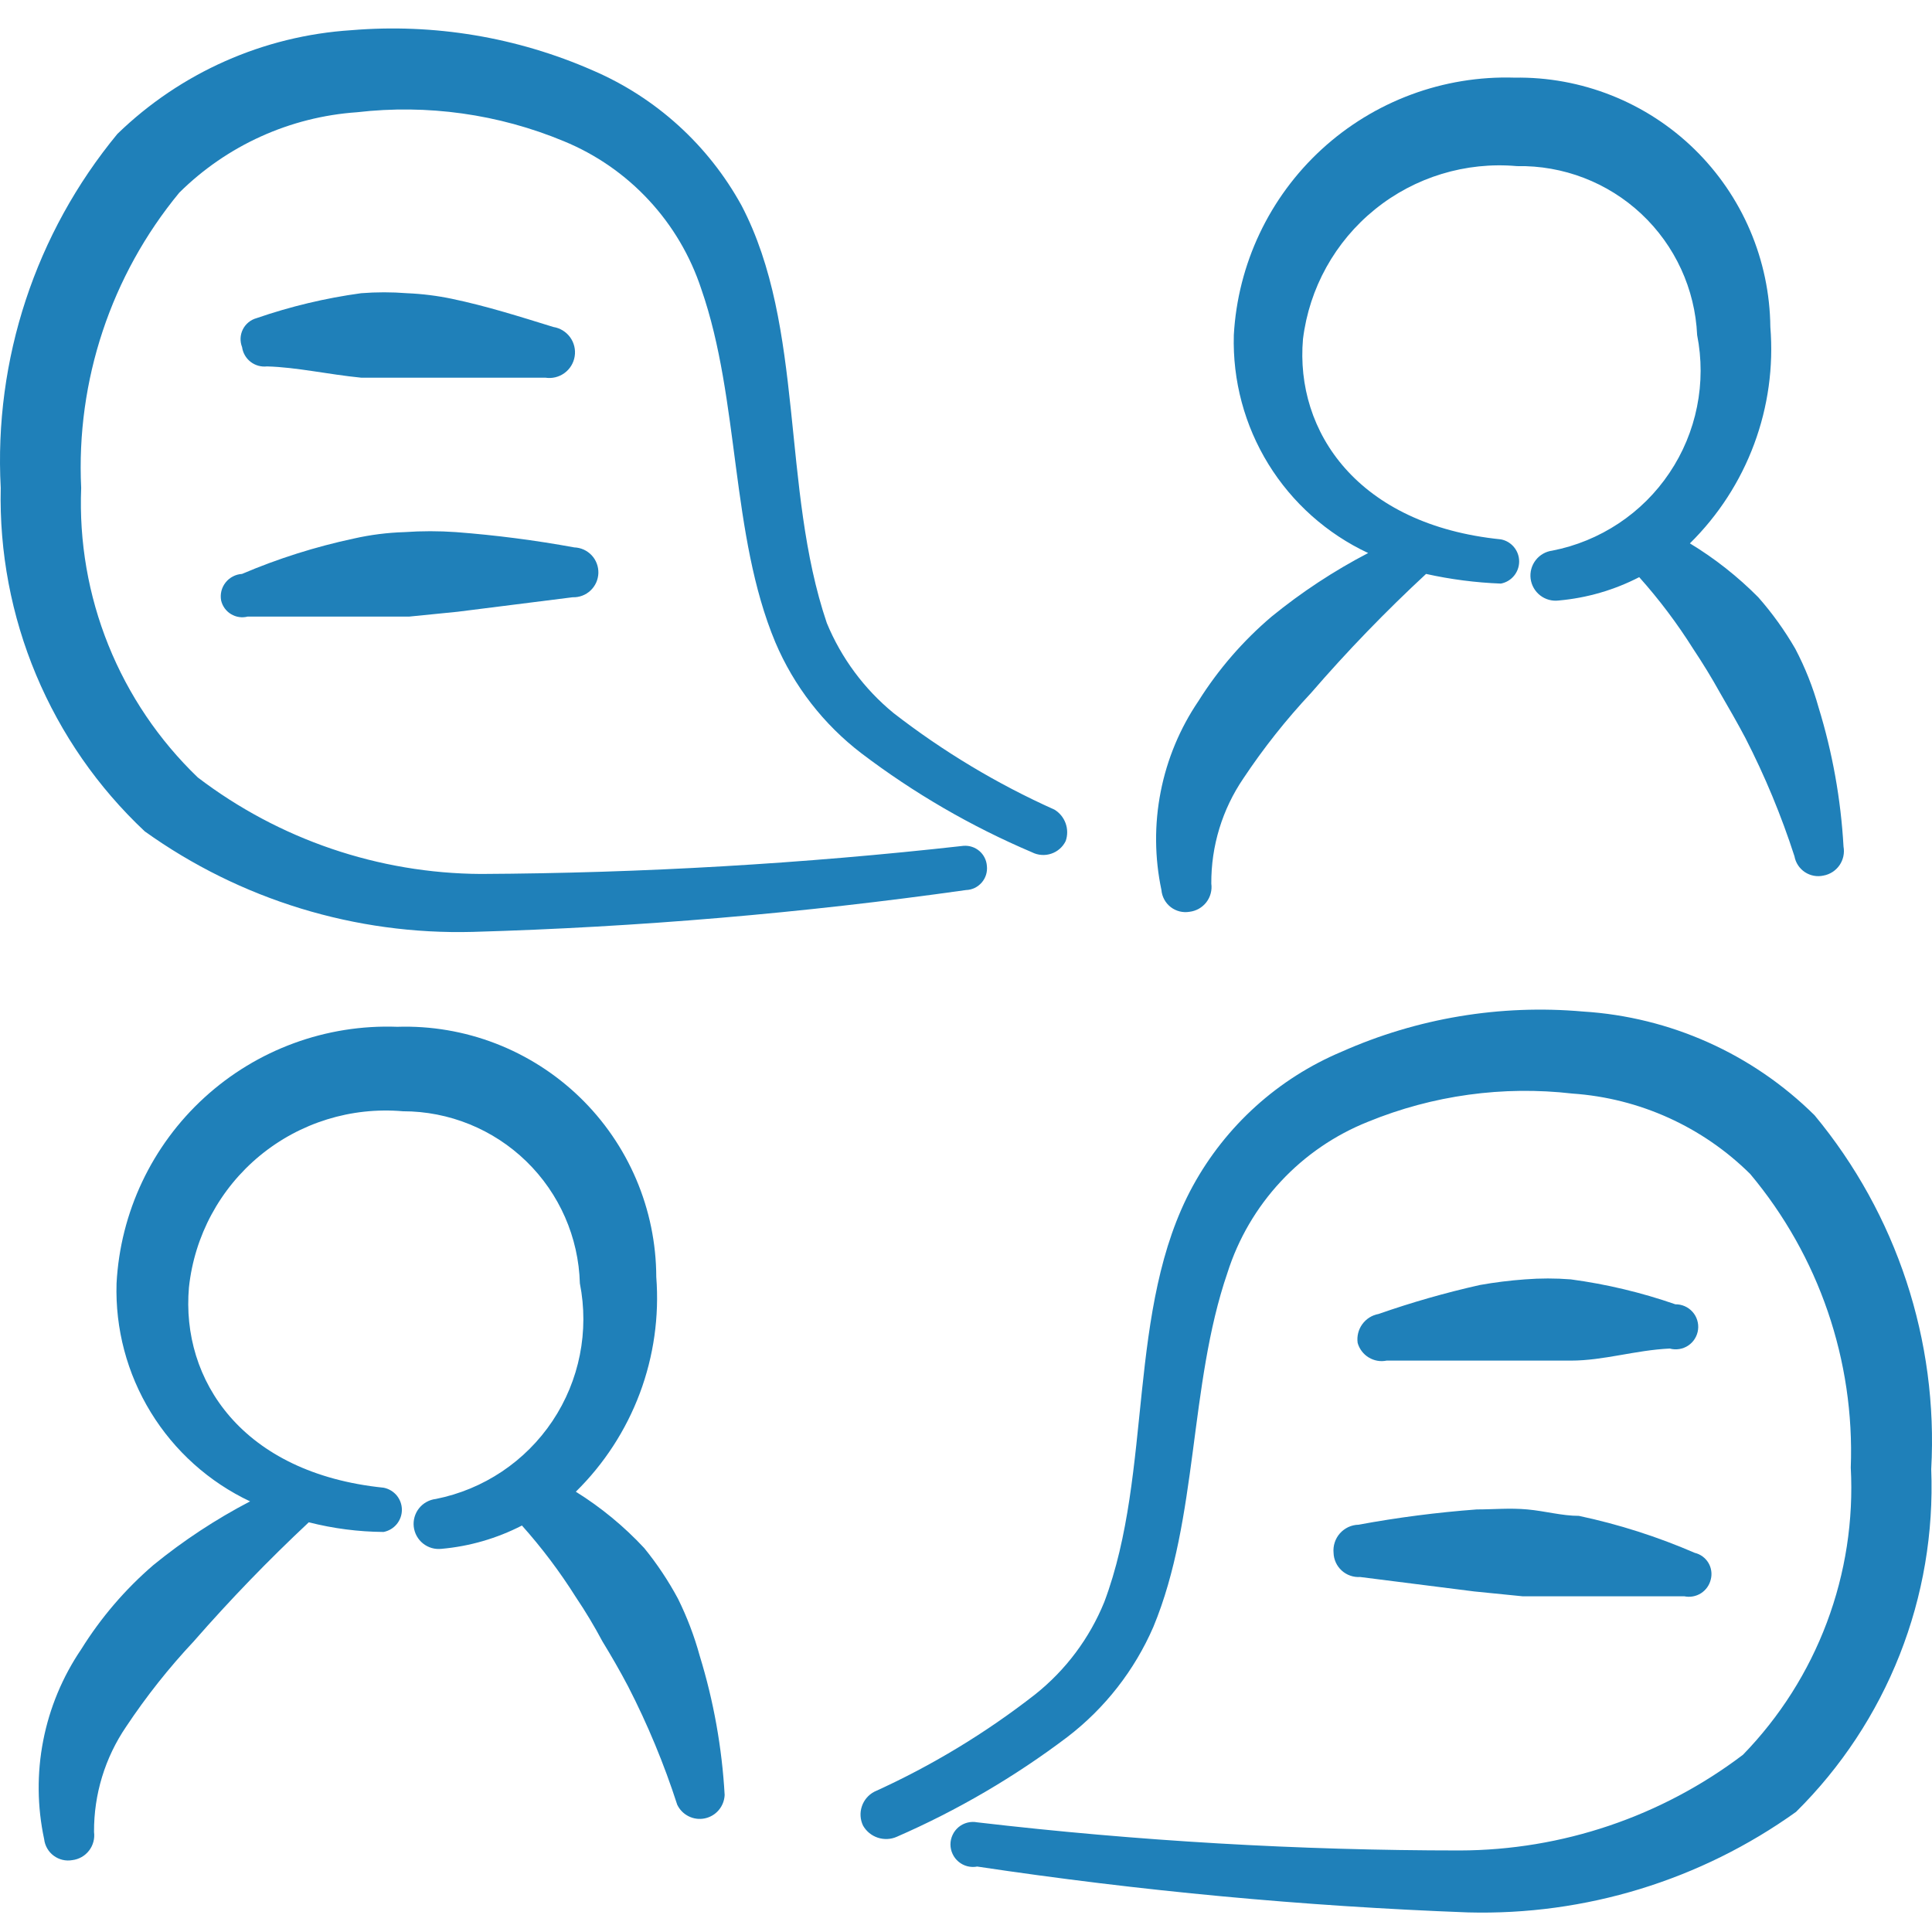 <svg width="64" height="64" viewBox="0 0 64 64" fill="none" xmlns="http://www.w3.org/2000/svg">
<path fill-rule="evenodd" clip-rule="evenodd" d="M39.406 30.204C39.515 30.191 39.62 30.156 39.716 30.102C39.811 30.047 39.895 29.975 39.962 29.888C40.029 29.801 40.078 29.702 40.106 29.596C40.134 29.49 40.141 29.38 40.126 29.271C40.118 28.026 40.49 26.809 41.192 25.78C41.858 24.779 42.607 23.834 43.43 22.956C44.626 21.572 45.898 20.256 47.24 19.012C48.055 19.193 48.884 19.3 49.718 19.332C49.889 19.3 50.042 19.209 50.153 19.075C50.264 18.941 50.324 18.773 50.324 18.599C50.324 18.426 50.264 18.258 50.153 18.124C50.042 17.99 49.889 17.899 49.718 17.867C44.975 17.387 42.897 14.296 43.163 11.232C43.371 9.544 44.226 8.003 45.549 6.934C46.871 5.865 48.557 5.352 50.251 5.503C51.779 5.474 53.258 6.042 54.373 7.087C55.488 8.133 56.151 9.572 56.22 11.099C56.375 11.883 56.374 12.689 56.216 13.473C56.059 14.256 55.749 15.001 55.303 15.664C54.858 16.328 54.286 16.897 53.62 17.338C52.954 17.78 52.208 18.087 51.424 18.24C51.205 18.268 51.006 18.382 50.871 18.557C50.736 18.732 50.676 18.953 50.704 19.172C50.733 19.391 50.847 19.59 51.022 19.725C51.196 19.86 51.418 19.92 51.637 19.892C52.567 19.809 53.472 19.547 54.301 19.119C54.961 19.858 55.559 20.652 56.087 21.491C56.406 21.97 56.7 22.45 56.966 22.929C57.259 23.436 57.552 23.942 57.819 24.448C58.465 25.708 59.009 27.018 59.444 28.365C59.463 28.471 59.503 28.572 59.562 28.662C59.621 28.752 59.698 28.829 59.787 28.889C59.877 28.949 59.978 28.99 60.084 29.01C60.189 29.03 60.298 29.028 60.403 29.005C60.619 28.966 60.81 28.843 60.935 28.663C61.06 28.483 61.108 28.261 61.069 28.045C60.981 26.481 60.704 24.933 60.243 23.436C60.055 22.762 59.796 22.11 59.471 21.491C59.119 20.883 58.709 20.312 58.245 19.785C57.566 19.1 56.805 18.5 55.98 18C56.921 17.073 57.648 15.95 58.108 14.712C58.569 13.473 58.752 12.149 58.645 10.832C58.634 9.732 58.406 8.646 57.974 7.634C57.542 6.623 56.914 5.707 56.127 4.939C55.339 4.171 54.407 3.567 53.385 3.161C52.363 2.755 51.271 2.554 50.171 2.572C47.815 2.499 45.524 3.35 43.786 4.943C42.049 6.536 41.003 8.745 40.872 11.099C40.829 12.605 41.227 14.091 42.017 15.374C42.808 16.657 43.957 17.681 45.322 18.32C44.187 18.911 43.116 19.616 42.124 20.425C41.178 21.228 40.36 22.172 39.7 23.223C39.085 24.13 38.659 25.153 38.449 26.229C38.238 27.304 38.247 28.412 38.474 29.484C38.483 29.595 38.516 29.702 38.569 29.799C38.622 29.896 38.694 29.981 38.782 30.049C38.87 30.117 38.971 30.165 39.078 30.192C39.185 30.218 39.297 30.223 39.406 30.204Z" fill="#1F80B9"/>
<path fill-rule="evenodd" clip-rule="evenodd" d="M22.459 52.959C22.14 52.365 21.765 51.803 21.34 51.281C20.671 50.562 19.909 49.934 19.075 49.415C20.011 48.495 20.734 47.382 21.195 46.153C21.655 44.924 21.841 43.609 21.74 42.301C21.737 41.189 21.511 40.088 21.075 39.065C20.639 38.042 20.002 37.116 19.202 36.344C18.402 35.571 17.455 34.967 16.417 34.566C15.379 34.166 14.272 33.978 13.16 34.014C10.805 33.927 8.509 34.769 6.769 36.36C5.03 37.95 3.985 40.16 3.861 42.514C3.815 44.018 4.209 45.502 4.995 46.784C5.781 48.067 6.924 49.093 8.284 49.735C7.149 50.327 6.078 51.032 5.086 51.84C4.149 52.645 3.341 53.589 2.688 54.638C2.07 55.549 1.643 56.576 1.432 57.657C1.221 58.737 1.232 59.85 1.463 60.926C1.475 61.034 1.51 61.139 1.565 61.233C1.619 61.327 1.692 61.409 1.78 61.474C1.867 61.538 1.967 61.585 2.072 61.61C2.178 61.635 2.288 61.638 2.395 61.619C2.504 61.606 2.609 61.571 2.704 61.517C2.8 61.463 2.883 61.39 2.95 61.303C3.017 61.217 3.066 61.117 3.094 61.011C3.123 60.906 3.129 60.795 3.115 60.687C3.107 59.442 3.479 58.224 4.18 57.196C4.847 56.194 5.595 55.249 6.419 54.371C7.622 52.994 8.894 51.678 10.229 50.428C11.039 50.634 11.871 50.742 12.707 50.748C12.877 50.715 13.031 50.624 13.142 50.49C13.252 50.356 13.313 50.188 13.313 50.015C13.313 49.841 13.252 49.673 13.142 49.539C13.031 49.406 12.877 49.315 12.707 49.282C8.017 48.803 5.992 45.712 6.259 42.647C6.441 40.94 7.285 39.373 8.61 38.282C9.936 37.19 11.636 36.663 13.347 36.812C14.874 36.811 16.341 37.407 17.436 38.472C18.531 39.537 19.167 40.987 19.209 42.514C19.522 44.093 19.196 45.733 18.302 47.072C17.407 48.411 16.018 49.34 14.439 49.655C14.331 49.667 14.226 49.701 14.13 49.754C14.034 49.806 13.95 49.878 13.882 49.963C13.814 50.048 13.764 50.146 13.733 50.251C13.703 50.356 13.694 50.466 13.706 50.574C13.719 50.683 13.752 50.788 13.805 50.883C13.858 50.979 13.929 51.063 14.014 51.131C14.1 51.199 14.197 51.25 14.302 51.28C14.407 51.31 14.517 51.319 14.626 51.307C15.555 51.225 16.46 50.962 17.29 50.535C17.95 51.274 18.547 52.067 19.075 52.906C19.394 53.379 19.687 53.868 19.955 54.371C20.248 54.851 20.541 55.357 20.807 55.864C21.454 57.123 21.998 58.433 22.433 59.781C22.512 59.948 22.644 60.083 22.81 60.166C22.975 60.249 23.163 60.274 23.344 60.237C23.525 60.2 23.689 60.104 23.808 59.963C23.928 59.822 23.997 59.645 24.005 59.461C23.917 57.897 23.64 56.349 23.179 54.851C23 54.199 22.759 53.566 22.459 52.959Z" fill="#1F80B9"/>
<path fill-rule="evenodd" clip-rule="evenodd" d="M4.794 27.539C7.958 29.805 11.775 30.974 15.665 30.87C21.131 30.713 26.584 30.25 31.999 29.484C32.098 29.481 32.196 29.458 32.286 29.415C32.375 29.372 32.455 29.311 32.52 29.236C32.586 29.161 32.634 29.073 32.664 28.979C32.693 28.884 32.703 28.784 32.692 28.685C32.685 28.59 32.66 28.498 32.617 28.413C32.575 28.328 32.516 28.253 32.444 28.191C32.372 28.129 32.289 28.082 32.199 28.053C32.109 28.023 32.014 28.012 31.919 28.019C26.61 28.613 21.273 28.924 15.932 28.951C12.541 28.932 9.249 27.81 6.552 25.754C5.267 24.519 4.257 23.026 3.591 21.372C2.925 19.719 2.618 17.943 2.689 16.161C2.518 12.611 3.677 9.124 5.939 6.382C7.519 4.817 9.609 3.871 11.828 3.718C14.155 3.448 16.513 3.778 18.676 4.677C19.745 5.116 20.706 5.782 21.492 6.629C22.279 7.475 22.872 8.482 23.233 9.58C24.512 13.257 24.192 17.707 25.684 21.277C26.3 22.729 27.282 23.996 28.535 24.954C30.276 26.276 32.173 27.377 34.184 28.232C34.282 28.282 34.388 28.312 34.498 28.32C34.608 28.329 34.718 28.315 34.822 28.28C34.926 28.246 35.022 28.191 35.105 28.118C35.188 28.046 35.255 27.958 35.303 27.859C35.369 27.669 35.368 27.462 35.3 27.273C35.232 27.084 35.102 26.924 34.93 26.82C33.033 25.97 31.244 24.896 29.601 23.622C28.629 22.825 27.869 21.8 27.389 20.638C25.87 16.161 26.67 10.832 24.565 6.809C23.467 4.809 21.732 3.233 19.635 2.332C17.123 1.23 14.376 0.772 11.642 1C8.73 1.186 5.981 2.405 3.888 4.437C1.176 7.723 -0.203 11.907 0.024 16.161C-0.024 18.287 0.375 20.398 1.197 22.358C2.019 24.319 3.244 26.084 4.794 27.539Z" fill="#1F80B9"/>
<path fill-rule="evenodd" clip-rule="evenodd" d="M60.11 36.945C58.052 34.908 55.326 33.687 52.436 33.508C49.702 33.266 46.951 33.725 44.442 34.84C42.343 35.723 40.606 37.292 39.513 39.29C37.301 43.34 38.207 48.749 36.582 53.066C36.094 54.267 35.305 55.323 34.29 56.13C32.648 57.412 30.859 58.495 28.961 59.354C28.767 59.457 28.619 59.63 28.55 59.839C28.48 60.047 28.494 60.275 28.588 60.473C28.695 60.663 28.869 60.806 29.076 60.875C29.283 60.944 29.508 60.934 29.707 60.846C31.714 59.971 33.61 58.862 35.356 57.542C36.602 56.588 37.583 55.331 38.207 53.892C39.7 50.295 39.38 45.898 40.659 42.168C41.017 41.039 41.621 40.005 42.427 39.139C43.233 38.272 44.222 37.596 45.322 37.158C47.463 36.282 49.791 35.961 52.09 36.226C54.309 36.379 56.399 37.325 57.978 38.89C60.255 41.608 61.442 45.073 61.309 48.616C61.402 50.362 61.133 52.108 60.518 53.745C59.904 55.382 58.957 56.875 57.739 58.128C55.04 60.176 51.747 61.29 48.359 61.299C43.017 61.298 37.678 60.987 32.372 60.367C32.264 60.346 32.153 60.349 32.046 60.377C31.94 60.404 31.841 60.454 31.756 60.524C31.672 60.594 31.603 60.682 31.557 60.782C31.51 60.881 31.485 60.989 31.485 61.099C31.485 61.209 31.51 61.318 31.557 61.417C31.603 61.517 31.672 61.604 31.756 61.674C31.841 61.744 31.94 61.795 32.046 61.822C32.153 61.849 32.264 61.853 32.372 61.832C37.758 62.64 43.184 63.147 48.626 63.351C52.516 63.455 56.333 62.286 59.497 60.02C60.99 58.542 62.159 56.77 62.93 54.816C63.701 52.862 64.056 50.768 63.974 48.669C64.211 44.414 62.831 40.226 60.11 36.945Z" fill="#1F80B9"/>
<path fill-rule="evenodd" clip-rule="evenodd" d="M11.963 12.511H13.348H14.734H18.065C18.287 12.546 18.515 12.492 18.697 12.359C18.88 12.227 19.002 12.027 19.037 11.805C19.073 11.582 19.018 11.354 18.886 11.172C18.753 10.99 18.554 10.867 18.331 10.832C17.212 10.486 16.12 10.139 14.974 9.899C14.482 9.796 13.983 9.734 13.482 9.713C12.976 9.673 12.468 9.673 11.963 9.713C10.784 9.874 9.624 10.151 8.499 10.539C8.401 10.566 8.31 10.613 8.232 10.677C8.154 10.741 8.09 10.821 8.045 10.911C7.999 11.002 7.974 11.101 7.969 11.202C7.965 11.303 7.982 11.404 8.019 11.498C8.046 11.692 8.147 11.867 8.302 11.987C8.456 12.106 8.651 12.16 8.845 12.138C9.831 12.164 10.87 12.404 11.963 12.511Z" fill="#1F80B9"/>
<path fill-rule="evenodd" clip-rule="evenodd" d="M45.933 45.072H49.264H50.65H52.035C53.128 45.072 54.167 44.726 55.313 44.672C55.416 44.701 55.524 44.706 55.629 44.689C55.734 44.672 55.835 44.633 55.924 44.574C56.013 44.514 56.088 44.437 56.144 44.346C56.2 44.255 56.237 44.153 56.25 44.047C56.264 43.941 56.254 43.833 56.222 43.731C56.191 43.629 56.138 43.535 56.066 43.456C55.995 43.376 55.908 43.313 55.81 43.27C55.712 43.227 55.606 43.205 55.499 43.207C54.375 42.816 53.215 42.539 52.035 42.381C51.53 42.341 51.022 42.341 50.516 42.381C50.016 42.417 49.518 42.479 49.024 42.567C47.888 42.822 46.767 43.142 45.667 43.527C45.45 43.566 45.256 43.688 45.127 43.867C44.998 44.045 44.943 44.267 44.974 44.486C45.031 44.687 45.161 44.859 45.339 44.967C45.517 45.076 45.729 45.114 45.933 45.072Z" fill="#1F80B9"/>
<path fill-rule="evenodd" clip-rule="evenodd" d="M7.325 19.892C7.347 19.985 7.387 20.073 7.443 20.151C7.499 20.228 7.57 20.294 7.652 20.343C7.734 20.393 7.825 20.426 7.92 20.44C8.015 20.454 8.111 20.449 8.204 20.425H11.961H13.56L15.159 20.265L18.969 19.785C19.077 19.789 19.186 19.771 19.287 19.733C19.389 19.695 19.482 19.637 19.561 19.562C19.64 19.488 19.704 19.399 19.749 19.3C19.793 19.201 19.818 19.094 19.822 18.986C19.825 18.877 19.807 18.769 19.769 18.668C19.731 18.566 19.673 18.473 19.599 18.394C19.524 18.315 19.435 18.251 19.336 18.206C19.237 18.162 19.131 18.137 19.022 18.133C17.726 17.896 16.419 17.727 15.105 17.627C14.537 17.587 13.968 17.587 13.4 17.627C12.835 17.644 12.273 17.715 11.721 17.84C10.452 18.111 9.211 18.503 8.017 19.012C7.912 19.018 7.808 19.047 7.715 19.096C7.621 19.144 7.538 19.213 7.473 19.296C7.407 19.379 7.36 19.475 7.334 19.578C7.309 19.681 7.306 19.788 7.325 19.892Z" fill="#1F80B9"/>
<path fill-rule="evenodd" clip-rule="evenodd" d="M44.176 51.44C44.179 51.551 44.205 51.66 44.251 51.761C44.297 51.862 44.364 51.952 44.446 52.027C44.528 52.101 44.624 52.159 44.729 52.195C44.833 52.232 44.944 52.247 45.055 52.24L48.839 52.719L50.437 52.879H52.036H55.793C55.984 52.919 56.182 52.883 56.347 52.779C56.511 52.674 56.628 52.509 56.672 52.32C56.696 52.227 56.701 52.13 56.687 52.036C56.673 51.941 56.641 51.85 56.591 51.768C56.541 51.686 56.476 51.615 56.398 51.559C56.321 51.502 56.233 51.462 56.14 51.44C54.905 50.905 53.619 50.494 52.303 50.215C51.743 50.215 51.184 50.055 50.597 50.002C50.011 49.948 49.478 50.002 48.919 50.002C47.605 50.1 46.297 50.269 45.002 50.508C44.885 50.511 44.77 50.538 44.664 50.587C44.558 50.637 44.464 50.707 44.386 50.795C44.309 50.882 44.25 50.985 44.214 51.096C44.178 51.207 44.165 51.324 44.176 51.44Z" fill="#1F80B9"/>
</svg>
